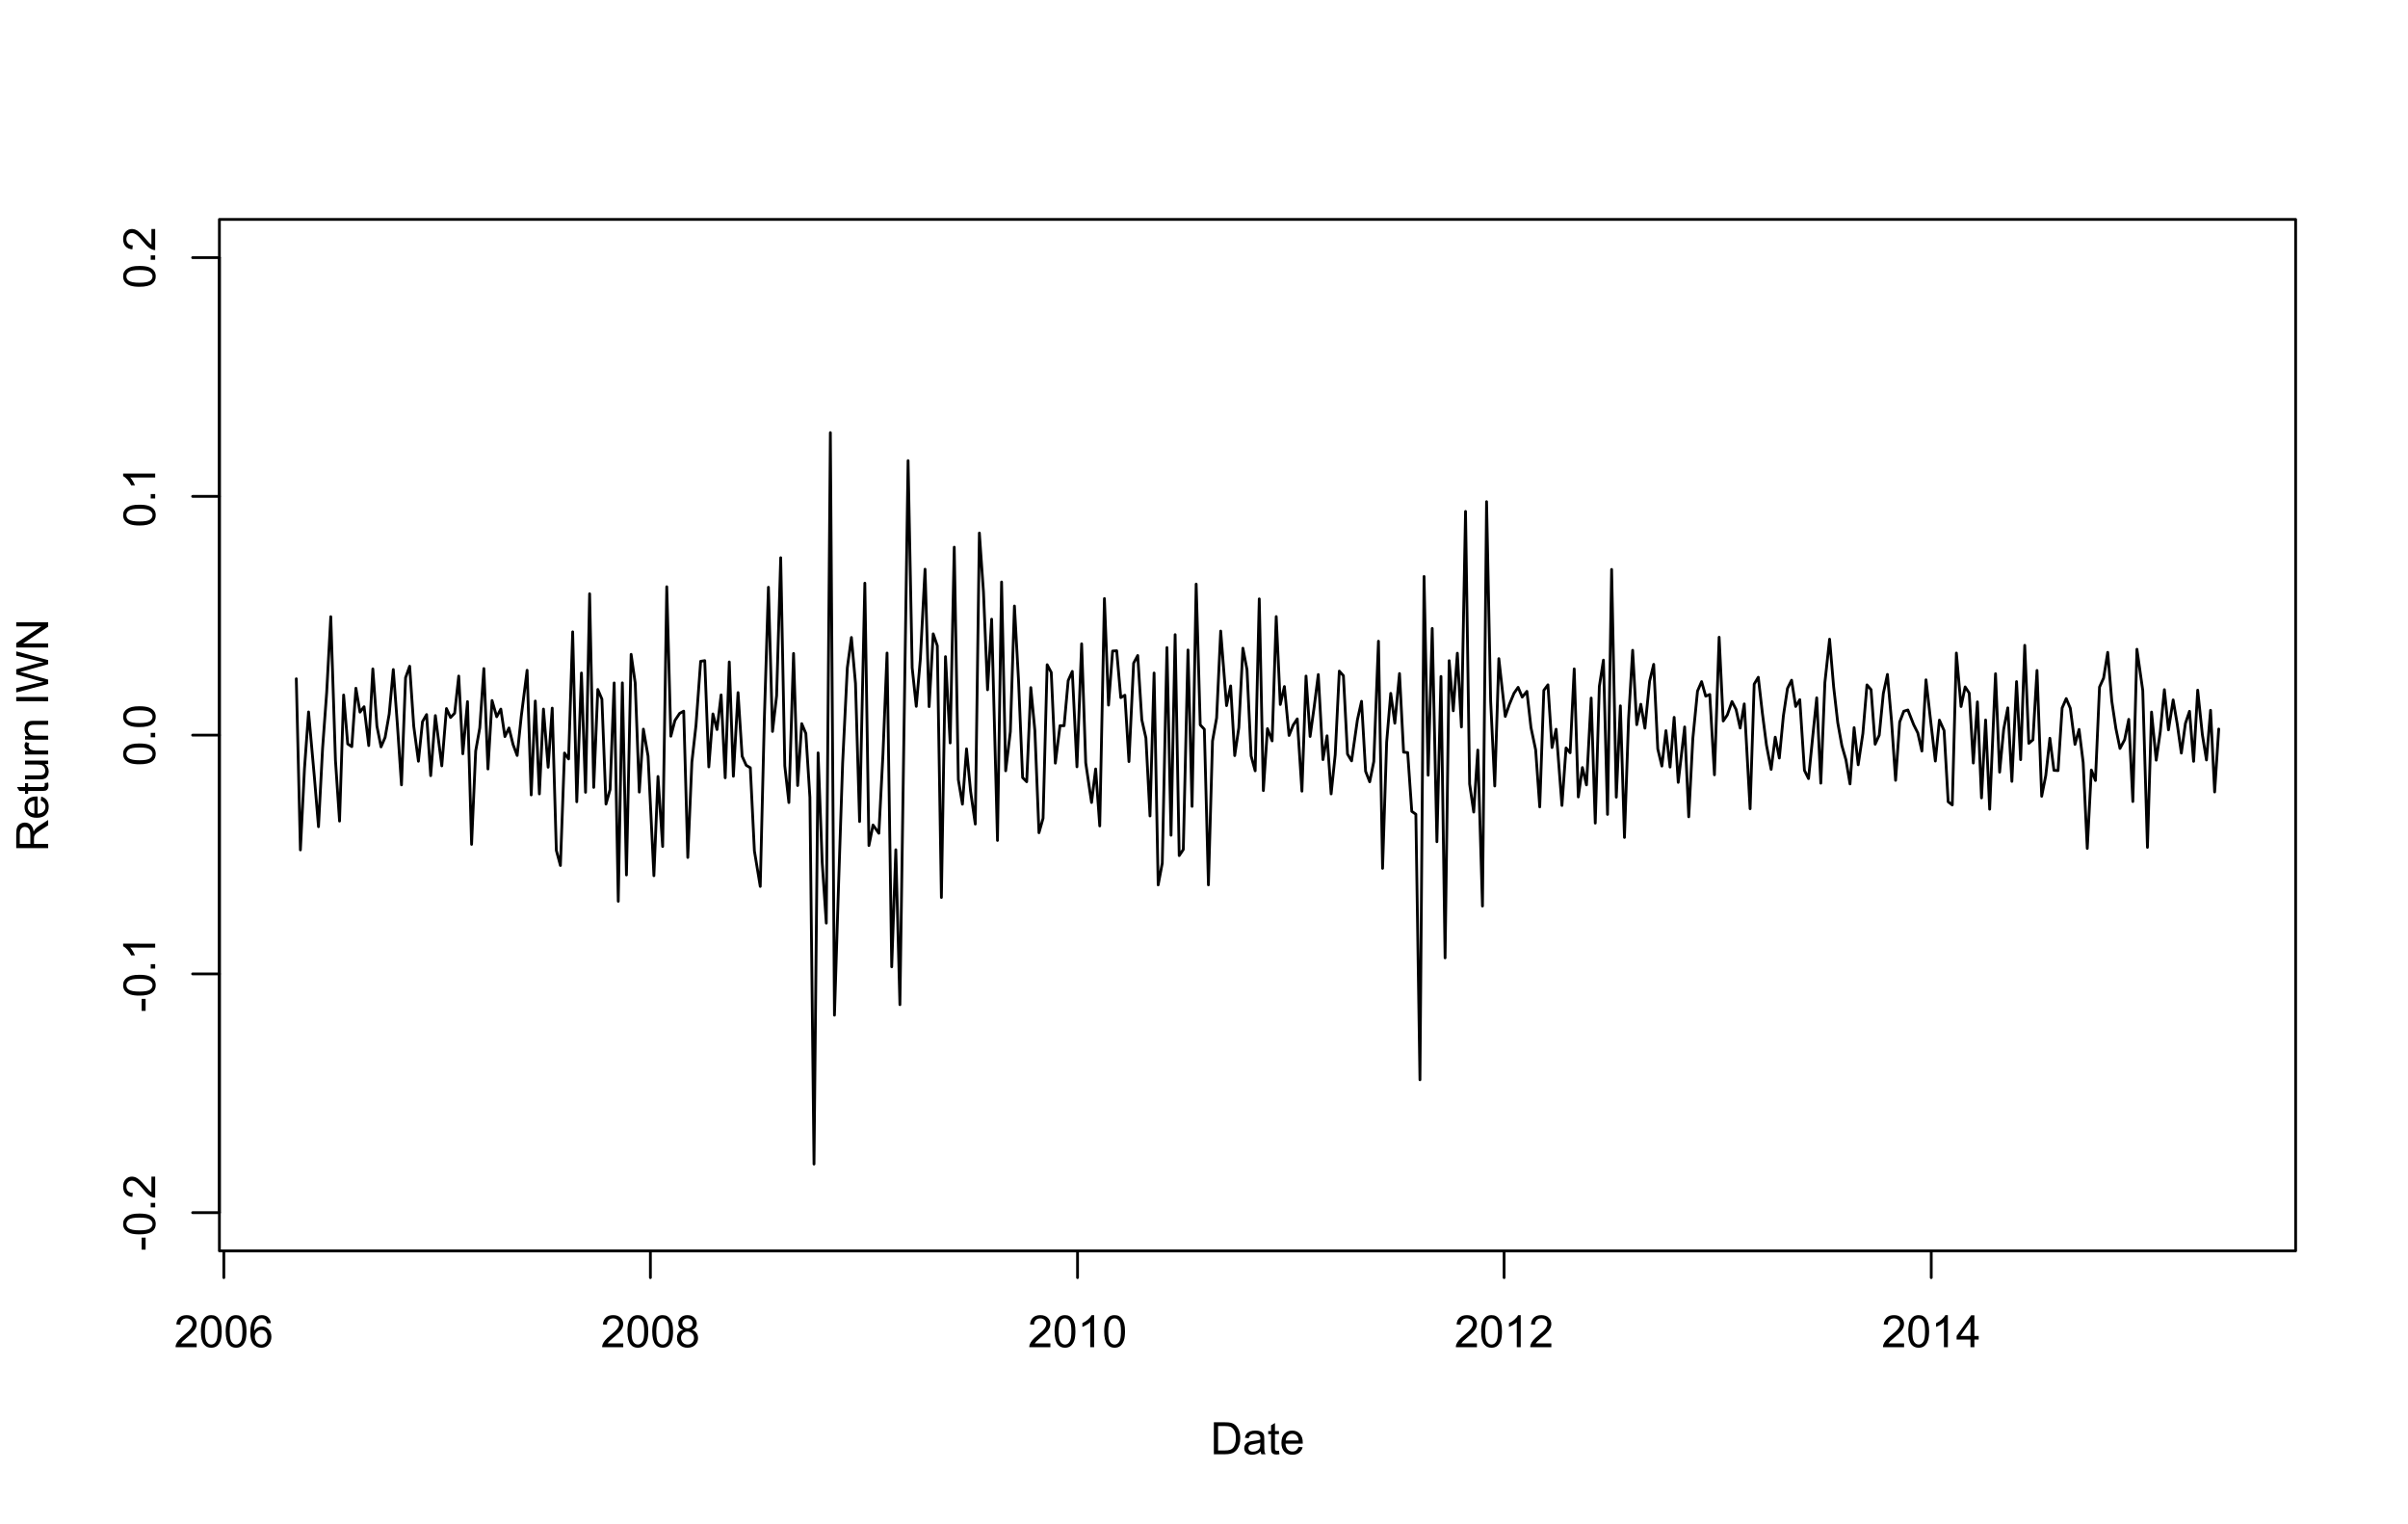 <?xml version="1.0" encoding="UTF-8"?>
<svg xmlns="http://www.w3.org/2000/svg" xmlns:xlink="http://www.w3.org/1999/xlink" width="648pt" height="410pt" viewBox="0 0 648 410" version="1.1">
<defs>
<g>
<symbol overflow="visible" id="glyph0-0">
<path style="stroke:none;" d="M 1.5 0 L 1.5 -7.5 L 7.5 -7.5 L 7.5 0 Z M 1.688 -0.188 L 7.312 -0.188 L 7.312 -7.312 L 1.688 -7.312 Z M 1.688 -0.188 "/>
</symbol>
<symbol overflow="visible" id="glyph0-1">
<path style="stroke:none;" d="M 6.039 -1.016 L 6.039 0 L 0.363 0 C 0.355 -0.254 0.395 -0.496 0.484 -0.734 C 0.629 -1.117 0.859 -1.5 1.18 -1.875 C 1.492 -2.25 1.953 -2.684 2.562 -3.176 C 3.492 -3.941 4.125 -4.547 4.453 -4.992 C 4.781 -5.438 4.945 -5.859 4.945 -6.266 C 4.945 -6.68 4.793 -7.031 4.496 -7.32 C 4.191 -7.602 3.805 -7.746 3.328 -7.75 C 2.82 -7.746 2.414 -7.594 2.109 -7.293 C 1.805 -6.984 1.648 -6.562 1.648 -6.031 L 0.562 -6.141 C 0.633 -6.945 0.91 -7.559 1.398 -7.988 C 1.879 -8.41 2.531 -8.625 3.352 -8.625 C 4.172 -8.625 4.824 -8.395 5.309 -7.938 C 5.789 -7.48 6.027 -6.914 6.031 -6.242 C 6.027 -5.895 5.957 -5.559 5.82 -5.227 C 5.676 -4.891 5.441 -4.539 5.117 -4.176 C 4.789 -3.805 4.25 -3.301 3.492 -2.664 C 2.859 -2.129 2.453 -1.77 2.273 -1.582 C 2.094 -1.395 1.945 -1.203 1.828 -1.016 Z M 6.039 -1.016 "/>
</symbol>
<symbol overflow="visible" id="glyph0-2">
<path style="stroke:none;" d="M 0.5 -4.234 C 0.496 -5.246 0.602 -6.062 0.812 -6.688 C 1.02 -7.305 1.328 -7.785 1.742 -8.121 C 2.148 -8.457 2.668 -8.625 3.297 -8.625 C 3.758 -8.625 4.164 -8.531 4.512 -8.348 C 4.855 -8.16 5.141 -7.891 5.371 -7.543 C 5.594 -7.191 5.773 -6.766 5.906 -6.266 C 6.035 -5.762 6.098 -5.086 6.102 -4.234 C 6.098 -3.227 5.996 -2.414 5.789 -1.797 C 5.578 -1.176 5.266 -0.695 4.859 -0.359 C 4.445 -0.02 3.926 0.145 3.297 0.148 C 2.465 0.145 1.816 -0.148 1.348 -0.742 C 0.781 -1.457 0.496 -2.621 0.5 -4.234 Z M 1.582 -4.234 C 1.582 -2.824 1.746 -1.887 2.074 -1.418 C 2.402 -0.949 2.809 -0.715 3.297 -0.719 C 3.777 -0.715 4.184 -0.949 4.52 -1.422 C 4.848 -1.887 5.016 -2.824 5.016 -4.234 C 5.016 -5.648 4.848 -6.59 4.52 -7.055 C 4.184 -7.516 3.773 -7.746 3.289 -7.75 C 2.801 -7.746 2.414 -7.543 2.125 -7.137 C 1.762 -6.613 1.582 -5.645 1.582 -4.234 Z M 1.582 -4.234 "/>
</symbol>
<symbol overflow="visible" id="glyph0-3">
<path style="stroke:none;" d="M 5.969 -6.484 L 4.922 -6.406 C 4.828 -6.812 4.695 -7.113 4.523 -7.305 C 4.234 -7.605 3.883 -7.758 3.469 -7.758 C 3.133 -7.758 2.836 -7.664 2.586 -7.477 C 2.25 -7.234 1.988 -6.879 1.797 -6.414 C 1.605 -5.949 1.508 -5.289 1.5 -4.43 C 1.754 -4.812 2.062 -5.098 2.434 -5.289 C 2.797 -5.473 3.184 -5.566 3.586 -5.57 C 4.289 -5.566 4.887 -5.309 5.383 -4.793 C 5.875 -4.277 6.121 -3.609 6.125 -2.789 C 6.121 -2.25 6.004 -1.746 5.773 -1.285 C 5.539 -0.82 5.223 -0.469 4.816 -0.223 C 4.41 0.023 3.949 0.145 3.434 0.148 C 2.555 0.145 1.836 -0.176 1.285 -0.82 C 0.727 -1.469 0.449 -2.535 0.453 -4.02 C 0.449 -5.676 0.758 -6.883 1.371 -7.641 C 1.902 -8.297 2.621 -8.625 3.531 -8.625 C 4.207 -8.625 4.762 -8.434 5.195 -8.055 C 5.625 -7.676 5.883 -7.152 5.969 -6.484 Z M 1.664 -2.781 C 1.664 -2.418 1.738 -2.07 1.895 -1.738 C 2.043 -1.406 2.262 -1.152 2.543 -0.98 C 2.82 -0.801 3.109 -0.715 3.414 -0.719 C 3.859 -0.715 4.242 -0.895 4.566 -1.258 C 4.883 -1.613 5.043 -2.102 5.047 -2.727 C 5.043 -3.316 4.887 -3.785 4.57 -4.129 C 4.25 -4.469 3.852 -4.641 3.375 -4.641 C 2.898 -4.641 2.492 -4.469 2.16 -4.129 C 1.828 -3.785 1.664 -3.336 1.664 -2.781 Z M 1.664 -2.781 "/>
</symbol>
<symbol overflow="visible" id="glyph0-4">
<path style="stroke:none;" d="M 2.121 -4.656 C 1.684 -4.816 1.359 -5.047 1.148 -5.344 C 0.938 -5.641 0.832 -5.996 0.832 -6.41 C 0.832 -7.035 1.055 -7.559 1.504 -7.984 C 1.953 -8.41 2.551 -8.625 3.297 -8.625 C 4.043 -8.625 4.648 -8.406 5.109 -7.973 C 5.566 -7.535 5.793 -7.004 5.797 -6.383 C 5.793 -5.977 5.688 -5.629 5.48 -5.34 C 5.27 -5.043 4.953 -4.816 4.531 -4.656 C 5.055 -4.48 5.457 -4.203 5.734 -3.824 C 6.008 -3.438 6.145 -2.98 6.148 -2.453 C 6.145 -1.715 5.887 -1.098 5.367 -0.602 C 4.844 -0.102 4.16 0.145 3.316 0.148 C 2.469 0.145 1.785 -0.102 1.266 -0.605 C 0.742 -1.105 0.48 -1.734 0.484 -2.484 C 0.48 -3.039 0.621 -3.504 0.91 -3.887 C 1.191 -4.262 1.598 -4.52 2.121 -4.656 Z M 1.91 -6.445 C 1.91 -6.039 2.039 -5.707 2.301 -5.449 C 2.562 -5.191 2.902 -5.062 3.32 -5.062 C 3.723 -5.062 4.055 -5.188 4.32 -5.445 C 4.578 -5.695 4.711 -6.012 4.711 -6.387 C 4.711 -6.773 4.574 -7.098 4.309 -7.363 C 4.035 -7.625 3.703 -7.758 3.312 -7.758 C 2.906 -7.758 2.574 -7.629 2.309 -7.371 C 2.043 -7.113 1.91 -6.805 1.91 -6.445 Z M 1.57 -2.477 C 1.57 -2.176 1.641 -1.887 1.785 -1.605 C 1.926 -1.324 2.137 -1.105 2.422 -0.949 C 2.699 -0.793 3.004 -0.715 3.328 -0.719 C 3.832 -0.715 4.246 -0.879 4.578 -1.207 C 4.902 -1.531 5.066 -1.941 5.07 -2.445 C 5.066 -2.945 4.898 -3.367 4.562 -3.703 C 4.223 -4.035 3.801 -4.199 3.293 -4.203 C 2.793 -4.199 2.379 -4.035 2.059 -3.711 C 1.73 -3.379 1.57 -2.969 1.57 -2.477 Z M 1.57 -2.477 "/>
</symbol>
<symbol overflow="visible" id="glyph0-5">
<path style="stroke:none;" d="M 4.469 0 L 3.414 0 L 3.414 -6.719 C 3.16 -6.477 2.828 -6.234 2.414 -5.996 C 2 -5.75 1.629 -5.57 1.305 -5.449 L 1.305 -6.469 C 1.895 -6.742 2.41 -7.078 2.852 -7.477 C 3.293 -7.871 3.605 -8.254 3.789 -8.625 L 4.469 -8.625 Z M 4.469 0 "/>
</symbol>
<symbol overflow="visible" id="glyph0-6">
<path style="stroke:none;" d="M 3.879 0 L 3.879 -2.055 L 0.152 -2.055 L 0.152 -3.023 L 4.07 -8.59 L 4.934 -8.59 L 4.934 -3.023 L 6.094 -3.023 L 6.094 -2.055 L 4.934 -2.055 L 4.934 0 Z M 3.879 -3.023 L 3.879 -6.898 L 1.188 -3.023 Z M 3.879 -3.023 "/>
</symbol>
<symbol overflow="visible" id="glyph0-7">
<path style="stroke:none;" d="M 0.926 0 L 0.926 -8.59 L 3.883 -8.59 C 4.551 -8.59 5.062 -8.547 5.414 -8.469 C 5.906 -8.352 6.324 -8.148 6.672 -7.852 C 7.121 -7.469 7.461 -6.977 7.688 -6.383 C 7.914 -5.785 8.027 -5.105 8.027 -4.344 C 8.027 -3.688 7.949 -3.109 7.797 -2.605 C 7.645 -2.102 7.449 -1.684 7.211 -1.355 C 6.973 -1.02 6.711 -0.762 6.43 -0.574 C 6.145 -0.387 5.805 -0.242 5.406 -0.145 C 5.004 -0.047 4.543 0 4.023 0 Z M 2.062 -1.016 L 3.898 -1.016 C 4.461 -1.012 4.906 -1.066 5.227 -1.172 C 5.547 -1.273 5.805 -1.422 6 -1.617 C 6.27 -1.887 6.477 -2.246 6.629 -2.703 C 6.777 -3.156 6.855 -3.711 6.855 -4.359 C 6.855 -5.258 6.707 -5.945 6.41 -6.43 C 6.113 -6.91 5.754 -7.234 5.336 -7.398 C 5.031 -7.516 4.543 -7.574 3.867 -7.578 L 2.062 -7.578 Z M 2.062 -1.016 "/>
</symbol>
<symbol overflow="visible" id="glyph0-8">
<path style="stroke:none;" d="M 4.852 -0.766 C 4.461 -0.434 4.082 -0.199 3.723 -0.062 C 3.355 0.074 2.969 0.141 2.562 0.141 C 1.875 0.141 1.352 -0.023 0.984 -0.359 C 0.617 -0.688 0.434 -1.117 0.434 -1.641 C 0.434 -1.945 0.5 -2.223 0.641 -2.473 C 0.777 -2.723 0.961 -2.926 1.188 -3.082 C 1.41 -3.234 1.664 -3.348 1.945 -3.43 C 2.152 -3.477 2.465 -3.531 2.883 -3.586 C 3.734 -3.688 4.359 -3.809 4.766 -3.949 C 4.766 -4.09 4.77 -4.18 4.77 -4.227 C 4.77 -4.648 4.668 -4.953 4.469 -5.133 C 4.199 -5.371 3.801 -5.488 3.27 -5.492 C 2.77 -5.488 2.402 -5.402 2.168 -5.23 C 1.934 -5.055 1.758 -4.746 1.648 -4.305 L 0.617 -4.445 C 0.707 -4.887 0.863 -5.242 1.078 -5.516 C 1.289 -5.781 1.598 -5.992 2.008 -6.141 C 2.41 -6.289 2.883 -6.363 3.422 -6.363 C 3.953 -6.363 4.383 -6.301 4.715 -6.176 C 5.047 -6.051 5.293 -5.891 5.449 -5.703 C 5.605 -5.512 5.715 -5.273 5.777 -4.984 C 5.809 -4.805 5.824 -4.48 5.828 -4.016 L 5.828 -2.609 C 5.824 -1.625 5.848 -1.004 5.895 -0.746 C 5.941 -0.484 6.031 -0.238 6.164 0 L 5.062 0 C 4.953 -0.219 4.883 -0.473 4.852 -0.766 Z M 4.766 -3.125 C 4.375 -2.965 3.801 -2.832 3.039 -2.727 C 2.605 -2.66 2.301 -2.59 2.121 -2.516 C 1.941 -2.434 1.801 -2.32 1.703 -2.172 C 1.605 -2.02 1.559 -1.852 1.559 -1.672 C 1.559 -1.387 1.664 -1.152 1.875 -0.969 C 2.086 -0.777 2.398 -0.684 2.812 -0.688 C 3.219 -0.684 3.578 -0.773 3.895 -0.953 C 4.211 -1.129 4.445 -1.371 4.594 -1.68 C 4.707 -1.918 4.762 -2.27 4.766 -2.734 Z M 4.766 -3.125 "/>
</symbol>
<symbol overflow="visible" id="glyph0-9">
<path style="stroke:none;" d="M 3.094 -0.945 L 3.246 -0.012 C 2.949 0.051 2.684 0.082 2.449 0.082 C 2.066 0.082 1.77 0.023 1.559 -0.098 C 1.348 -0.219 1.199 -0.379 1.113 -0.578 C 1.027 -0.773 0.984 -1.188 0.984 -1.82 L 0.984 -5.402 L 0.211 -5.402 L 0.211 -6.223 L 0.984 -6.223 L 0.984 -7.766 L 2.031 -8.398 L 2.031 -6.223 L 3.094 -6.223 L 3.094 -5.402 L 2.031 -5.402 L 2.031 -1.766 C 2.027 -1.461 2.047 -1.27 2.086 -1.184 C 2.125 -1.098 2.184 -1.027 2.27 -0.977 C 2.352 -0.926 2.473 -0.902 2.633 -0.902 C 2.742 -0.902 2.898 -0.914 3.094 -0.945 Z M 3.094 -0.945 "/>
</symbol>
<symbol overflow="visible" id="glyph0-10">
<path style="stroke:none;" d="M 5.051 -2.004 L 6.141 -1.867 C 5.969 -1.23 5.648 -0.738 5.184 -0.387 C 4.719 -0.035 4.125 0.141 3.406 0.141 C 2.492 0.141 1.77 -0.137 1.238 -0.699 C 0.699 -1.254 0.434 -2.043 0.438 -3.059 C 0.434 -4.105 0.703 -4.918 1.246 -5.496 C 1.781 -6.074 2.48 -6.363 3.344 -6.363 C 4.176 -6.363 4.855 -6.078 5.383 -5.512 C 5.91 -4.945 6.176 -4.148 6.176 -3.125 C 6.176 -3.059 6.172 -2.965 6.172 -2.844 L 1.531 -2.844 C 1.562 -2.156 1.758 -1.633 2.109 -1.27 C 2.457 -0.906 2.891 -0.727 3.41 -0.727 C 3.797 -0.727 4.125 -0.828 4.402 -1.031 C 4.672 -1.234 4.891 -1.559 5.051 -2.004 Z M 1.586 -3.711 L 5.062 -3.711 C 5.016 -4.227 4.883 -4.621 4.664 -4.887 C 4.328 -5.293 3.891 -5.496 3.359 -5.496 C 2.871 -5.496 2.465 -5.332 2.137 -5.008 C 1.805 -4.684 1.621 -4.25 1.586 -3.711 Z M 1.586 -3.711 "/>
</symbol>
<symbol overflow="visible" id="glyph1-0">
<path style="stroke:none;" d="M 0 -1.5 L -7.5 -1.5 L -7.5 -7.5 L 0 -7.5 Z M -0.188 -1.688 L -0.188 -7.312 L -7.312 -7.312 L -7.312 -1.688 Z M -0.188 -1.688 "/>
</symbol>
<symbol overflow="visible" id="glyph1-1">
<path style="stroke:none;" d="M -2.578 -0.383 L -3.641 -0.383 L -3.641 -3.621 L -2.578 -3.621 Z M -2.578 -0.383 "/>
</symbol>
<symbol overflow="visible" id="glyph1-2">
<path style="stroke:none;" d="M -4.234 -0.5 C -5.246 -0.496 -6.062 -0.602 -6.688 -0.812 C -7.305 -1.02 -7.785 -1.328 -8.121 -1.742 C -8.457 -2.152 -8.625 -2.672 -8.625 -3.301 C -8.625 -3.758 -8.531 -4.164 -8.348 -4.512 C -8.16 -4.859 -7.891 -5.145 -7.543 -5.371 C -7.191 -5.594 -6.766 -5.773 -6.266 -5.906 C -5.762 -6.035 -5.086 -6.098 -4.234 -6.102 C -3.223 -6.098 -2.41 -5.996 -1.793 -5.789 C -1.176 -5.578 -0.695 -5.266 -0.359 -4.859 C -0.02 -4.445 0.145 -3.926 0.148 -3.297 C 0.145 -2.465 -0.148 -1.816 -0.742 -1.348 C -1.457 -0.781 -2.621 -0.496 -4.234 -0.5 Z M -4.234 -1.582 C -2.824 -1.582 -1.887 -1.746 -1.418 -2.074 C -0.949 -2.402 -0.715 -2.809 -0.719 -3.297 C -0.715 -3.777 -0.949 -4.184 -1.422 -4.52 C -1.887 -4.848 -2.824 -5.016 -4.234 -5.016 C -5.648 -5.016 -6.59 -4.848 -7.055 -4.52 C -7.516 -4.188 -7.746 -3.777 -7.75 -3.289 C -7.746 -2.801 -7.543 -2.414 -7.137 -2.129 C -6.613 -1.762 -5.645 -1.582 -4.234 -1.582 Z M -4.234 -1.582 "/>
</symbol>
<symbol overflow="visible" id="glyph1-3">
<path style="stroke:none;" d="M 0 -1.09 L -1.203 -1.09 L -1.199 -2.289 L 0 -2.289 Z M 0 -1.09 "/>
</symbol>
<symbol overflow="visible" id="glyph1-4">
<path style="stroke:none;" d="M -1.012 -6.039 L 0 -6.039 L 0 -0.363 C -0.254 -0.355 -0.496 -0.395 -0.734 -0.488 C -1.117 -0.629 -1.5 -0.859 -1.875 -1.18 C -2.25 -1.496 -2.684 -1.957 -3.176 -2.562 C -3.941 -3.492 -4.547 -4.125 -4.992 -4.453 C -5.438 -4.781 -5.859 -4.945 -6.266 -4.945 C -6.68 -4.945 -7.031 -4.793 -7.32 -4.496 C -7.602 -4.195 -7.746 -3.809 -7.75 -3.328 C -7.746 -2.82 -7.594 -2.414 -7.293 -2.109 C -6.984 -1.805 -6.562 -1.648 -6.031 -1.648 L -6.141 -0.562 C -6.945 -0.637 -7.559 -0.914 -7.988 -1.402 C -8.41 -1.883 -8.625 -2.535 -8.625 -3.352 C -8.625 -4.176 -8.395 -4.828 -7.938 -5.309 C -7.48 -5.789 -6.914 -6.027 -6.242 -6.031 C -5.895 -6.027 -5.559 -5.957 -5.227 -5.82 C -4.891 -5.676 -4.539 -5.441 -4.176 -5.117 C -3.805 -4.789 -3.301 -4.25 -2.664 -3.492 C -2.129 -2.859 -1.77 -2.453 -1.582 -2.273 C -1.395 -2.094 -1.203 -1.945 -1.012 -1.828 Z M -1.012 -6.039 "/>
</symbol>
<symbol overflow="visible" id="glyph1-5">
<path style="stroke:none;" d="M 0 -4.469 L 0 -3.414 L -6.719 -3.418 C -6.477 -3.16 -6.234 -2.828 -5.996 -2.418 C -5.75 -2.004 -5.57 -1.633 -5.449 -1.309 L -6.469 -1.309 C -6.742 -1.895 -7.078 -2.41 -7.477 -2.852 C -7.871 -3.293 -8.254 -3.605 -8.625 -3.793 L -8.625 -4.473 Z M 0 -4.469 "/>
</symbol>
<symbol overflow="visible" id="glyph1-6">
<path style="stroke:none;" d="M 0 -0.945 L -8.59 -0.945 L -8.59 -4.754 C -8.59 -5.516 -8.512 -6.098 -8.355 -6.5 C -8.199 -6.895 -7.926 -7.215 -7.539 -7.453 C -7.145 -7.691 -6.715 -7.809 -6.246 -7.812 C -5.637 -7.809 -5.121 -7.613 -4.703 -7.219 C -4.285 -6.82 -4.02 -6.211 -3.906 -5.391 C -3.762 -5.691 -3.621 -5.918 -3.48 -6.078 C -3.176 -6.406 -2.793 -6.723 -2.336 -7.02 L 0 -8.516 L 0 -7.086 L -1.785 -5.945 C -2.297 -5.613 -2.691 -5.34 -2.969 -5.125 C -3.238 -4.91 -3.43 -4.719 -3.543 -4.551 C -3.648 -4.379 -3.727 -4.207 -3.773 -4.031 C -3.797 -3.902 -3.809 -3.691 -3.812 -3.398 L -3.812 -2.082 L 0 -2.078 Z M -4.797 -2.082 L -4.797 -4.523 C -4.793 -5.043 -4.848 -5.449 -4.957 -5.742 C -5.066 -6.031 -5.238 -6.254 -5.473 -6.41 C -5.707 -6.562 -5.965 -6.637 -6.246 -6.641 C -6.652 -6.637 -6.984 -6.488 -7.246 -6.195 C -7.508 -5.898 -7.641 -5.434 -7.641 -4.801 L -7.641 -2.082 Z M -4.797 -2.082 "/>
</symbol>
<symbol overflow="visible" id="glyph1-7">
<path style="stroke:none;" d="M -2.004 -5.051 L -1.867 -6.141 C -1.23 -5.969 -0.738 -5.648 -0.387 -5.184 C -0.035 -4.719 0.141 -4.125 0.141 -3.406 C 0.141 -2.492 -0.137 -1.77 -0.699 -1.238 C -1.254 -0.703 -2.043 -0.438 -3.059 -0.441 C -4.105 -0.438 -4.918 -0.707 -5.496 -1.25 C -6.074 -1.785 -6.363 -2.484 -6.363 -3.348 C -6.363 -4.176 -6.078 -4.855 -5.512 -5.383 C -4.945 -5.91 -4.148 -6.176 -3.121 -6.176 C -3.055 -6.176 -2.961 -6.172 -2.84 -6.172 L -2.844 -1.531 C -2.156 -1.566 -1.633 -1.762 -1.27 -2.109 C -0.906 -2.457 -0.727 -2.891 -0.727 -3.41 C -0.727 -3.797 -0.828 -4.125 -1.031 -4.402 C -1.234 -4.672 -1.559 -4.891 -2.004 -5.051 Z M -3.711 -1.59 L -3.707 -5.062 C -4.227 -5.016 -4.621 -4.883 -4.887 -4.664 C -5.293 -4.328 -5.496 -3.891 -5.496 -3.359 C -5.496 -2.871 -5.332 -2.465 -5.008 -2.137 C -4.684 -1.805 -4.25 -1.621 -3.711 -1.59 Z M -3.711 -1.59 "/>
</symbol>
<symbol overflow="visible" id="glyph1-8">
<path style="stroke:none;" d="M -0.941 -3.094 L -0.012 -3.246 C 0.051 -2.949 0.082 -2.684 0.082 -2.449 C 0.082 -2.066 0.023 -1.77 -0.098 -1.559 C -0.219 -1.348 -0.379 -1.199 -0.574 -1.113 C -0.77 -1.027 -1.184 -0.984 -1.82 -0.984 L -5.402 -0.984 L -5.402 -0.211 L -6.223 -0.211 L -6.223 -0.984 L -7.766 -0.984 L -8.398 -2.035 L -6.223 -2.035 L -6.223 -3.094 L -5.402 -3.094 L -5.402 -2.035 L -1.762 -2.031 C -1.461 -2.027 -1.27 -2.047 -1.184 -2.086 C -1.098 -2.125 -1.027 -2.184 -0.977 -2.27 C -0.926 -2.352 -0.902 -2.473 -0.902 -2.633 C -0.902 -2.742 -0.914 -2.898 -0.941 -3.094 Z M -0.941 -3.094 "/>
</symbol>
<symbol overflow="visible" id="glyph1-9">
<path style="stroke:none;" d="M 0 -4.867 L -0.914 -4.867 C -0.211 -4.379 0.141 -3.723 0.141 -2.895 C 0.141 -2.527 0.07 -2.184 -0.07 -1.867 C -0.211 -1.547 -0.387 -1.309 -0.598 -1.156 C -0.809 -1 -1.07 -0.895 -1.383 -0.832 C -1.59 -0.789 -1.918 -0.766 -2.367 -0.77 L -6.223 -0.77 L -6.223 -1.824 L -2.773 -1.824 C -2.219 -1.82 -1.848 -1.844 -1.656 -1.887 C -1.379 -1.949 -1.16 -2.09 -1.004 -2.309 C -0.84 -2.523 -0.762 -2.789 -0.766 -3.105 C -0.762 -3.418 -0.844 -3.715 -1.008 -3.996 C -1.172 -4.273 -1.391 -4.469 -1.672 -4.586 C -1.945 -4.699 -2.352 -4.758 -2.887 -4.758 L -6.223 -4.758 L -6.223 -5.812 L 0 -5.812 Z M 0 -4.867 "/>
</symbol>
<symbol overflow="visible" id="glyph1-10">
<path style="stroke:none;" d="M 0 -0.781 L -6.223 -0.781 L -6.223 -1.73 L -5.281 -1.73 C -5.719 -1.969 -6.012 -2.191 -6.152 -2.398 C -6.293 -2.602 -6.363 -2.828 -6.363 -3.078 C -6.363 -3.43 -6.25 -3.793 -6.023 -4.16 L -5.047 -3.797 C -5.195 -3.539 -5.273 -3.281 -5.273 -3.023 C -5.273 -2.793 -5.203 -2.586 -5.066 -2.402 C -4.926 -2.219 -4.734 -2.086 -4.488 -2.012 C -4.113 -1.891 -3.703 -1.832 -3.258 -1.836 L 0 -1.836 Z M 0 -0.781 "/>
</symbol>
<symbol overflow="visible" id="glyph1-11">
<path style="stroke:none;" d="M 0 -0.789 L -6.223 -0.793 L -6.223 -1.742 L -5.336 -1.742 C -6.02 -2.195 -6.363 -2.855 -6.363 -3.723 C -6.363 -4.09 -6.293 -4.434 -6.16 -4.754 C -6.023 -5.066 -5.848 -5.305 -5.633 -5.461 C -5.41 -5.617 -5.152 -5.727 -4.852 -5.789 C -4.656 -5.828 -4.312 -5.848 -3.824 -5.848 L 0 -5.848 L 0 -4.793 L -3.785 -4.793 C -4.215 -4.793 -4.535 -4.75 -4.75 -4.668 C -4.961 -4.586 -5.129 -4.441 -5.258 -4.234 C -5.383 -4.023 -5.449 -3.777 -5.449 -3.5 C -5.449 -3.047 -5.305 -2.66 -5.02 -2.336 C -4.734 -2.008 -4.195 -1.844 -3.398 -1.848 L 0 -1.844 Z M 0 -0.789 "/>
</symbol>
<symbol overflow="visible" id="glyph1-12">
<path style="stroke:none;" d=""/>
</symbol>
<symbol overflow="visible" id="glyph1-13">
<path style="stroke:none;" d="M 0 -1.117 L -8.59 -1.121 L -8.59 -2.258 L 0 -2.258 Z M 0 -1.117 "/>
</symbol>
<symbol overflow="visible" id="glyph1-14">
<path style="stroke:none;" d="M 0 -2.426 L -8.59 -0.148 L -8.59 -1.312 L -2.961 -2.617 C -2.367 -2.754 -1.781 -2.875 -1.199 -2.984 C -2.117 -3.199 -2.648 -3.328 -2.789 -3.367 L -8.59 -5.004 L -8.59 -6.375 L -4.242 -7.605 C -3.164 -7.914 -2.148 -8.137 -1.199 -8.273 C -1.742 -8.383 -2.367 -8.523 -3.07 -8.703 L -8.59 -10.047 L -8.59 -11.191 L 0 -8.836 L 0 -7.742 L -6.547 -5.93 C -7.09 -5.777 -7.426 -5.688 -7.555 -5.66 C -7.156 -5.566 -6.82 -5.48 -6.547 -5.406 L 0 -3.586 Z M 0 -2.426 "/>
</symbol>
<symbol overflow="visible" id="glyph1-15">
<path style="stroke:none;" d="M 0 -0.914 L -8.59 -0.914 L -8.59 -2.082 L -1.844 -6.594 L -8.59 -6.594 L -8.59 -7.684 L 0 -7.68 L 0 -6.516 L -6.75 -2.004 L 0 -2.004 Z M 0 -0.914 "/>
</symbol>
</g>
</defs>
<g id="surface11">
<rect x="0" y="0" width="648" height="410" style="fill:rgb(100%,100%,100%);fill-opacity:1;stroke:none;"/>
<path style="fill:none;stroke-width:0.75;stroke-linecap:round;stroke-linejoin:round;stroke:rgb(0%,0%,0%);stroke-opacity:1;stroke-miterlimit:10;" d="M 79.734 182.637 L 80.836 228.684 L 81.934 206.855 L 83.035 191.559 L 84.609 209.191 L 85.707 222.434 L 86.809 201.352 L 87.91 186.332 L 89.012 165.934 L 90.27 204.574 L 91.371 220.926 L 92.469 187.004 L 93.57 200.16 L 94.672 200.895 L 95.773 185.172 L 96.871 191.609 L 97.973 190.156 L 99.23 200.609 L 100.332 179.977 L 101.434 195.395 L 102.535 200.965 L 103.633 198.402 L 104.734 192.121 L 105.836 180.148 L 106.938 194.977 L 108.039 211.188 L 109.137 182.355 L 110.238 179.258 L 111.34 195.398 L 112.598 204.824 L 113.699 194.168 L 114.797 192.266 L 115.898 208.699 L 117.156 192.539 L 118.887 206.066 L 120.145 190.645 L 121.246 193.055 L 122.348 191.895 L 123.445 181.902 L 124.547 202.816 L 125.805 188.777 L 126.906 227.184 L 128.008 202.062 L 129.109 195.859 L 130.207 179.887 L 131.309 206.906 L 132.41 188.484 L 133.668 192.855 L 134.77 190.789 L 135.871 198.184 L 136.969 195.871 L 138.07 200.336 L 139.172 203.277 L 140.273 192.742 L 141.844 180.348 L 142.945 213.887 L 144.047 188.625 L 145.148 213.613 L 146.246 190.785 L 147.504 206.434 L 148.605 190.531 L 149.707 228.789 L 150.809 232.875 L 151.91 202.609 L 153.008 204.203 L 154.109 170.008 L 155.211 215.727 L 156.469 181.082 L 157.57 213.172 L 158.668 159.762 L 159.77 211.855 L 160.871 185.508 L 161.973 188.102 L 163.074 216.348 L 164.172 212.434 L 165.273 183.754 L 166.375 242.508 L 167.477 183.738 L 168.578 235.418 L 169.836 176.062 L 170.934 183.754 L 172.035 213.121 L 173.137 196.184 L 174.395 203.438 L 175.965 235.621 L 177.066 208.926 L 178.324 227.762 L 179.426 157.875 L 180.527 198.09 L 181.629 193.848 L 182.887 191.953 L 183.984 191.34 L 185.086 230.711 L 186.188 205.035 L 187.289 195.195 L 188.547 177.934 L 189.648 177.754 L 190.746 206.344 L 191.848 192.09 L 192.949 196.289 L 194.051 186.977 L 195.152 209.277 L 196.25 178.105 L 197.352 208.863 L 198.609 186.355 L 199.711 203.469 L 200.812 205.914 L 201.91 206.578 L 203.012 228.953 L 204.586 238.504 L 205.688 193.445 L 206.785 158.012 L 207.887 196.805 L 208.988 187.184 L 210.09 150.066 L 211.191 206.07 L 212.289 215.934 L 213.547 175.824 L 214.648 211.355 L 215.75 194.711 L 216.852 197.336 L 217.949 214.547 L 219.051 313.211 L 220.152 202.574 L 221.254 232.062 L 222.355 248.371 L 223.453 116.406 L 224.555 273.145 L 225.656 238.246 L 226.758 205.309 L 228.016 179.688 L 229.117 171.52 L 230.215 183.879 L 231.316 221.043 L 232.73 156.914 L 233.832 227.508 L 234.934 221.984 L 236.504 224.207 L 237.605 202.98 L 238.707 175.711 L 239.965 260.137 L 241.066 228.641 L 242.168 270.316 L 243.266 196.664 L 244.367 123.945 L 245.469 179.672 L 246.57 190.055 L 247.672 177.289 L 248.93 153.152 L 250.027 190.129 L 251.129 170.543 L 252.23 173.75 L 253.332 241.473 L 254.43 176.684 L 255.691 199.898 L 256.789 147.227 L 257.891 209.781 L 258.992 216.379 L 260.094 201.488 L 261.191 212.918 L 262.449 221.727 L 263.551 143.414 L 264.652 159.25 L 265.754 185.594 L 266.855 166.602 L 268.426 226.125 L 269.527 156.59 L 270.629 207.395 L 271.887 196.852 L 272.988 163.055 L 274.086 182.949 L 275.188 209.234 L 276.289 210.34 L 277.391 185.012 L 278.488 196.57 L 279.59 224.059 L 280.691 220.168 L 281.793 178.848 L 282.895 180.918 L 283.992 205.34 L 285.25 195.258 L 286.352 195.266 L 287.453 183.117 L 288.555 180.645 L 289.812 206.32 L 291.07 173.227 L 292.172 205.262 L 293.742 215.922 L 294.844 206.902 L 295.945 222.23 L 297.203 161.051 L 298.305 189.719 L 299.402 175.168 L 300.504 175.094 L 301.605 187.703 L 302.707 187.055 L 303.805 204.91 L 305.062 178.426 L 306.164 176.375 L 307.266 193.672 L 308.367 198.547 L 309.469 219.547 L 310.566 181.086 L 311.668 238.098 L 312.77 232.258 L 314.027 174.234 L 315.129 224.73 L 316.23 170.762 L 317.328 230.207 L 318.43 228.582 L 319.688 174.887 L 320.789 216.969 L 321.891 157.156 L 322.988 195.039 L 324.09 196.215 L 325.191 238.09 L 326.293 199.375 L 327.395 193.176 L 328.492 169.801 L 330.066 189.859 L 331.168 184.551 L 332.266 203.305 L 333.367 195.809 L 334.469 174.406 L 335.57 180.164 L 336.672 203.391 L 337.77 207.398 L 338.871 161.141 L 339.973 212.719 L 341.074 196.051 L 342.332 199.352 L 343.434 165.902 L 344.531 189.555 L 345.633 184.719 L 346.891 197.891 L 347.992 195.109 L 349.094 193.426 L 350.352 212.875 L 351.453 181.906 L 352.551 198.156 L 353.652 190.176 L 354.754 181.5 L 356.012 204.379 L 357.113 197.973 L 358.211 213.605 L 359.312 203.023 L 360.414 180.57 L 361.516 181.805 L 362.617 202.891 L 363.715 204.727 L 365.289 193.652 L 366.391 188.695 L 367.488 207.539 L 368.59 210.355 L 369.691 204.902 L 370.949 172.527 L 372.051 233.637 L 373.152 199.699 L 374.25 186.562 L 375.352 194.594 L 376.609 181.227 L 377.711 202.379 L 378.812 202.5 L 379.914 218.312 L 381.012 219.082 L 382.113 290.523 L 383.215 155.113 L 384.316 208.578 L 385.414 169.094 L 386.676 226.477 L 387.773 182.008 L 388.875 257.723 L 389.977 177.762 L 391.078 191.25 L 392.176 175.754 L 393.277 195.605 L 394.379 137.609 L 395.48 210.941 L 396.582 218.504 L 397.68 201.816 L 398.938 243.789 L 400.039 134.984 L 401.141 188.676 L 402.242 211.488 L 403.344 177.219 L 405.07 192.766 L 406.172 189.539 L 407.43 186.516 L 408.531 184.938 L 409.633 187.566 L 410.891 186.02 L 411.992 195.77 L 413.25 201.762 L 414.348 217.109 L 415.449 185.746 L 416.551 184.262 L 417.652 201.137 L 418.75 196.211 L 420.324 216.727 L 421.426 201.246 L 422.527 202.543 L 423.625 179.977 L 424.727 214.43 L 425.828 206.52 L 426.93 211.195 L 428.188 187.824 L 429.289 221.473 L 430.387 184.688 L 431.488 177.617 L 432.59 219.121 L 433.691 153.215 L 434.949 214.492 L 436.047 189.918 L 437.148 225.324 L 438.25 193.543 L 439.352 174.965 L 440.453 194.988 L 441.551 189.488 L 442.652 195.926 L 443.91 183.305 L 445.012 178.754 L 446.113 201.516 L 447.215 206.125 L 448.312 196.594 L 449.414 206.391 L 450.516 193.012 L 451.617 210.508 L 453.344 195.594 L 454.445 219.77 L 455.547 198.711 L 456.805 185.953 L 457.906 183.395 L 459.008 187.301 L 460.105 186.863 L 461.363 208.469 L 462.621 171.457 L 463.723 193.996 L 464.824 192.375 L 466.082 188.75 L 467.184 190.887 L 468.285 195.891 L 469.383 189.395 L 470.957 217.605 L 472.059 184.07 L 473.16 182.223 L 474.258 191.855 L 475.359 200.477 L 476.617 207.02 L 477.719 198.344 L 478.82 203.961 L 479.918 192.602 L 481.02 185.223 L 482.121 183.012 L 483.223 190.086 L 484.324 188.254 L 485.582 207.281 L 486.68 209.496 L 487.781 198.48 L 488.883 187.762 L 489.984 210.73 L 491.086 183.617 L 492.344 171.98 L 493.441 184.816 L 494.543 194.445 L 495.645 200.582 L 496.746 204.438 L 497.844 210.93 L 498.945 195.781 L 500.047 205.773 L 501.305 197.363 L 502.406 184.281 L 503.508 185.555 L 504.605 200.246 L 505.707 197.801 L 506.809 186.582 L 507.91 181.465 L 509.012 193.969 L 510.109 209.961 L 511.211 194.258 L 512.312 191.367 L 513.414 191.027 L 514.984 195.012 L 516.086 197.207 L 517.188 202.09 L 518.289 182.914 L 519.547 193.969 L 520.805 204.773 L 521.902 193.754 L 523.16 196.566 L 524.262 215.734 L 525.363 216.582 L 526.465 175.711 L 527.723 190.105 L 528.824 184.824 L 529.922 186.492 L 531.023 205.312 L 532.125 188.855 L 533.227 214.684 L 534.328 193.723 L 535.426 217.73 L 537 181.277 L 538.102 207.762 L 539.199 196.223 L 540.301 190.457 L 541.402 210.242 L 542.66 183.395 L 543.762 204.395 L 544.863 173.637 L 545.961 200.004 L 547.062 199.062 L 548.164 180.398 L 549.422 214.25 L 550.523 208.676 L 551.625 198.637 L 552.723 207.266 L 553.824 207.344 L 554.926 190.5 L 556.027 187.961 L 557.125 190.562 L 558.383 200.293 L 559.484 196.262 L 560.586 205.16 L 561.688 228.289 L 562.789 207.18 L 563.887 210.008 L 564.988 184.863 L 566.09 182.434 L 567.191 175.523 L 568.289 188.629 L 569.391 196.004 L 570.492 201.383 L 571.75 199.023 L 572.852 193.547 L 573.953 215.66 L 575.051 174.691 L 576.625 185.789 L 577.883 227.996 L 578.984 191.582 L 580.242 204.543 L 581.344 196.816 L 582.441 185.566 L 583.543 196.387 L 584.801 188.32 L 585.902 194.832 L 587.004 202.637 L 588.105 194.633 L 589.203 191.375 L 590.305 204.848 L 591.406 185.691 L 592.664 197.676 L 593.766 204.484 L 594.867 191.109 L 595.965 213.09 L 597.066 196.152 "/>
<path style="fill:none;stroke-width:0.75;stroke-linecap:round;stroke-linejoin:round;stroke:rgb(0%,0%,0%);stroke-opacity:1;stroke-miterlimit:10;" d="M 60.234 336.559 L 519.703 336.559 "/>
<path style="fill:none;stroke-width:0.75;stroke-linecap:round;stroke-linejoin:round;stroke:rgb(0%,0%,0%);stroke-opacity:1;stroke-miterlimit:10;" d="M 60.234 336.559 L 60.234 343.762 "/>
<path style="fill:none;stroke-width:0.75;stroke-linecap:round;stroke-linejoin:round;stroke:rgb(0%,0%,0%);stroke-opacity:1;stroke-miterlimit:10;" d="M 175.023 336.559 L 175.023 343.762 "/>
<path style="fill:none;stroke-width:0.75;stroke-linecap:round;stroke-linejoin:round;stroke:rgb(0%,0%,0%);stroke-opacity:1;stroke-miterlimit:10;" d="M 289.969 336.559 L 289.969 343.762 "/>
<path style="fill:none;stroke-width:0.75;stroke-linecap:round;stroke-linejoin:round;stroke:rgb(0%,0%,0%);stroke-opacity:1;stroke-miterlimit:10;" d="M 404.758 336.559 L 404.758 343.762 "/>
<path style="fill:none;stroke-width:0.75;stroke-linecap:round;stroke-linejoin:round;stroke:rgb(0%,0%,0%);stroke-opacity:1;stroke-miterlimit:10;" d="M 519.703 336.559 L 519.703 343.762 "/>
<g style="fill:rgb(0%,0%,0%);fill-opacity:1;">
  <use xlink:href="#glyph0-1" x="46.887" y="362.48"/>
  <use xlink:href="#glyph0-2" x="53.561" y="362.48"/>
  <use xlink:href="#glyph0-2" x="60.234" y="362.48"/>
  <use xlink:href="#glyph0-3" x="66.908" y="362.48"/>
</g>
<g style="fill:rgb(0%,0%,0%);fill-opacity:1;">
  <use xlink:href="#glyph0-1" x="161.676" y="362.48"/>
  <use xlink:href="#glyph0-2" x="168.35" y="362.48"/>
  <use xlink:href="#glyph0-2" x="175.023" y="362.48"/>
  <use xlink:href="#glyph0-4" x="181.697" y="362.48"/>
</g>
<g style="fill:rgb(0%,0%,0%);fill-opacity:1;">
  <use xlink:href="#glyph0-1" x="276.621" y="362.48"/>
  <use xlink:href="#glyph0-2" x="283.295" y="362.48"/>
  <use xlink:href="#glyph0-5" x="289.969" y="362.48"/>
  <use xlink:href="#glyph0-2" x="296.643" y="362.48"/>
</g>
<g style="fill:rgb(0%,0%,0%);fill-opacity:1;">
  <use xlink:href="#glyph0-1" x="391.41" y="362.48"/>
  <use xlink:href="#glyph0-2" x="398.084" y="362.48"/>
  <use xlink:href="#glyph0-5" x="404.758" y="362.48"/>
  <use xlink:href="#glyph0-1" x="411.432" y="362.48"/>
</g>
<g style="fill:rgb(0%,0%,0%);fill-opacity:1;">
  <use xlink:href="#glyph0-1" x="506.355" y="362.48"/>
  <use xlink:href="#glyph0-2" x="513.029" y="362.48"/>
  <use xlink:href="#glyph0-5" x="519.703" y="362.48"/>
  <use xlink:href="#glyph0-6" x="526.377" y="362.48"/>
</g>
<path style="fill:none;stroke-width:0.75;stroke-linecap:round;stroke-linejoin:round;stroke:rgb(0%,0%,0%);stroke-opacity:1;stroke-miterlimit:10;" d="M 59.039 326.281 L 59.039 69.32 "/>
<path style="fill:none;stroke-width:0.75;stroke-linecap:round;stroke-linejoin:round;stroke:rgb(0%,0%,0%);stroke-opacity:1;stroke-miterlimit:10;" d="M 59.039 326.281 L 51.84 326.281 "/>
<path style="fill:none;stroke-width:0.75;stroke-linecap:round;stroke-linejoin:round;stroke:rgb(0%,0%,0%);stroke-opacity:1;stroke-miterlimit:10;" d="M 59.039 262.039 L 51.84 262.039 "/>
<path style="fill:none;stroke-width:0.75;stroke-linecap:round;stroke-linejoin:round;stroke:rgb(0%,0%,0%);stroke-opacity:1;stroke-miterlimit:10;" d="M 59.039 197.801 L 51.84 197.801 "/>
<path style="fill:none;stroke-width:0.75;stroke-linecap:round;stroke-linejoin:round;stroke:rgb(0%,0%,0%);stroke-opacity:1;stroke-miterlimit:10;" d="M 59.039 133.559 L 51.84 133.559 "/>
<path style="fill:none;stroke-width:0.75;stroke-linecap:round;stroke-linejoin:round;stroke:rgb(0%,0%,0%);stroke-opacity:1;stroke-miterlimit:10;" d="M 59.039 69.32 L 51.84 69.32 "/>
<g style="fill:rgb(0%,0%,0%);fill-opacity:1;">
  <use xlink:href="#glyph1-1" x="41.762" y="336.621"/>
  <use xlink:href="#glyph1-2" x="41.762" y="332.625"/>
  <use xlink:href="#glyph1-3" x="41.762" y="325.951"/>
  <use xlink:href="#glyph1-4" x="41.762" y="322.617"/>
</g>
<g style="fill:rgb(0%,0%,0%);fill-opacity:1;">
  <use xlink:href="#glyph1-1" x="41.762" y="272.379"/>
  <use xlink:href="#glyph1-2" x="41.762" y="268.383"/>
  <use xlink:href="#glyph1-3" x="41.762" y="261.709"/>
  <use xlink:href="#glyph1-5" x="41.762" y="258.375"/>
</g>
<g style="fill:rgb(0%,0%,0%);fill-opacity:1;">
  <use xlink:href="#glyph1-2" x="41.762" y="206.141"/>
  <use xlink:href="#glyph1-3" x="41.762" y="199.467"/>
  <use xlink:href="#glyph1-2" x="41.762" y="196.133"/>
</g>
<g style="fill:rgb(0%,0%,0%);fill-opacity:1;">
  <use xlink:href="#glyph1-2" x="41.762" y="141.898"/>
  <use xlink:href="#glyph1-3" x="41.762" y="135.225"/>
  <use xlink:href="#glyph1-5" x="41.762" y="131.891"/>
</g>
<g style="fill:rgb(0%,0%,0%);fill-opacity:1;">
  <use xlink:href="#glyph1-2" x="41.762" y="77.66"/>
  <use xlink:href="#glyph1-3" x="41.762" y="70.986"/>
  <use xlink:href="#glyph1-4" x="41.762" y="67.652"/>
</g>
<path style="fill:none;stroke-width:0.75;stroke-linecap:round;stroke-linejoin:round;stroke:rgb(0%,0%,0%);stroke-opacity:1;stroke-miterlimit:10;" d="M 59.039 336.559 L 617.762 336.559 L 617.762 59.039 L 59.039 59.039 Z M 59.039 336.559 "/>
<g style="fill:rgb(0%,0%,0%);fill-opacity:1;">
  <use xlink:href="#glyph0-7" x="325.727" y="391.281"/>
  <use xlink:href="#glyph0-8" x="334.393" y="391.281"/>
  <use xlink:href="#glyph0-9" x="341.066" y="391.281"/>
  <use xlink:href="#glyph0-10" x="344.4" y="391.281"/>
</g>
<g style="fill:rgb(0%,0%,0%);fill-opacity:1;">
  <use xlink:href="#glyph1-6" x="12.961" y="229.141"/>
  <use xlink:href="#glyph1-7" x="12.961" y="220.475"/>
  <use xlink:href="#glyph1-8" x="12.961" y="213.801"/>
  <use xlink:href="#glyph1-9" x="12.961" y="210.467"/>
  <use xlink:href="#glyph1-10" x="12.961" y="203.793"/>
  <use xlink:href="#glyph1-11" x="12.961" y="199.797"/>
  <use xlink:href="#glyph1-12" x="12.961" y="193.123"/>
  <use xlink:href="#glyph1-13" x="12.961" y="189.789"/>
  <use xlink:href="#glyph1-14" x="12.961" y="186.455"/>
  <use xlink:href="#glyph1-15" x="12.961" y="175.129"/>
</g>
</g>
</svg>
